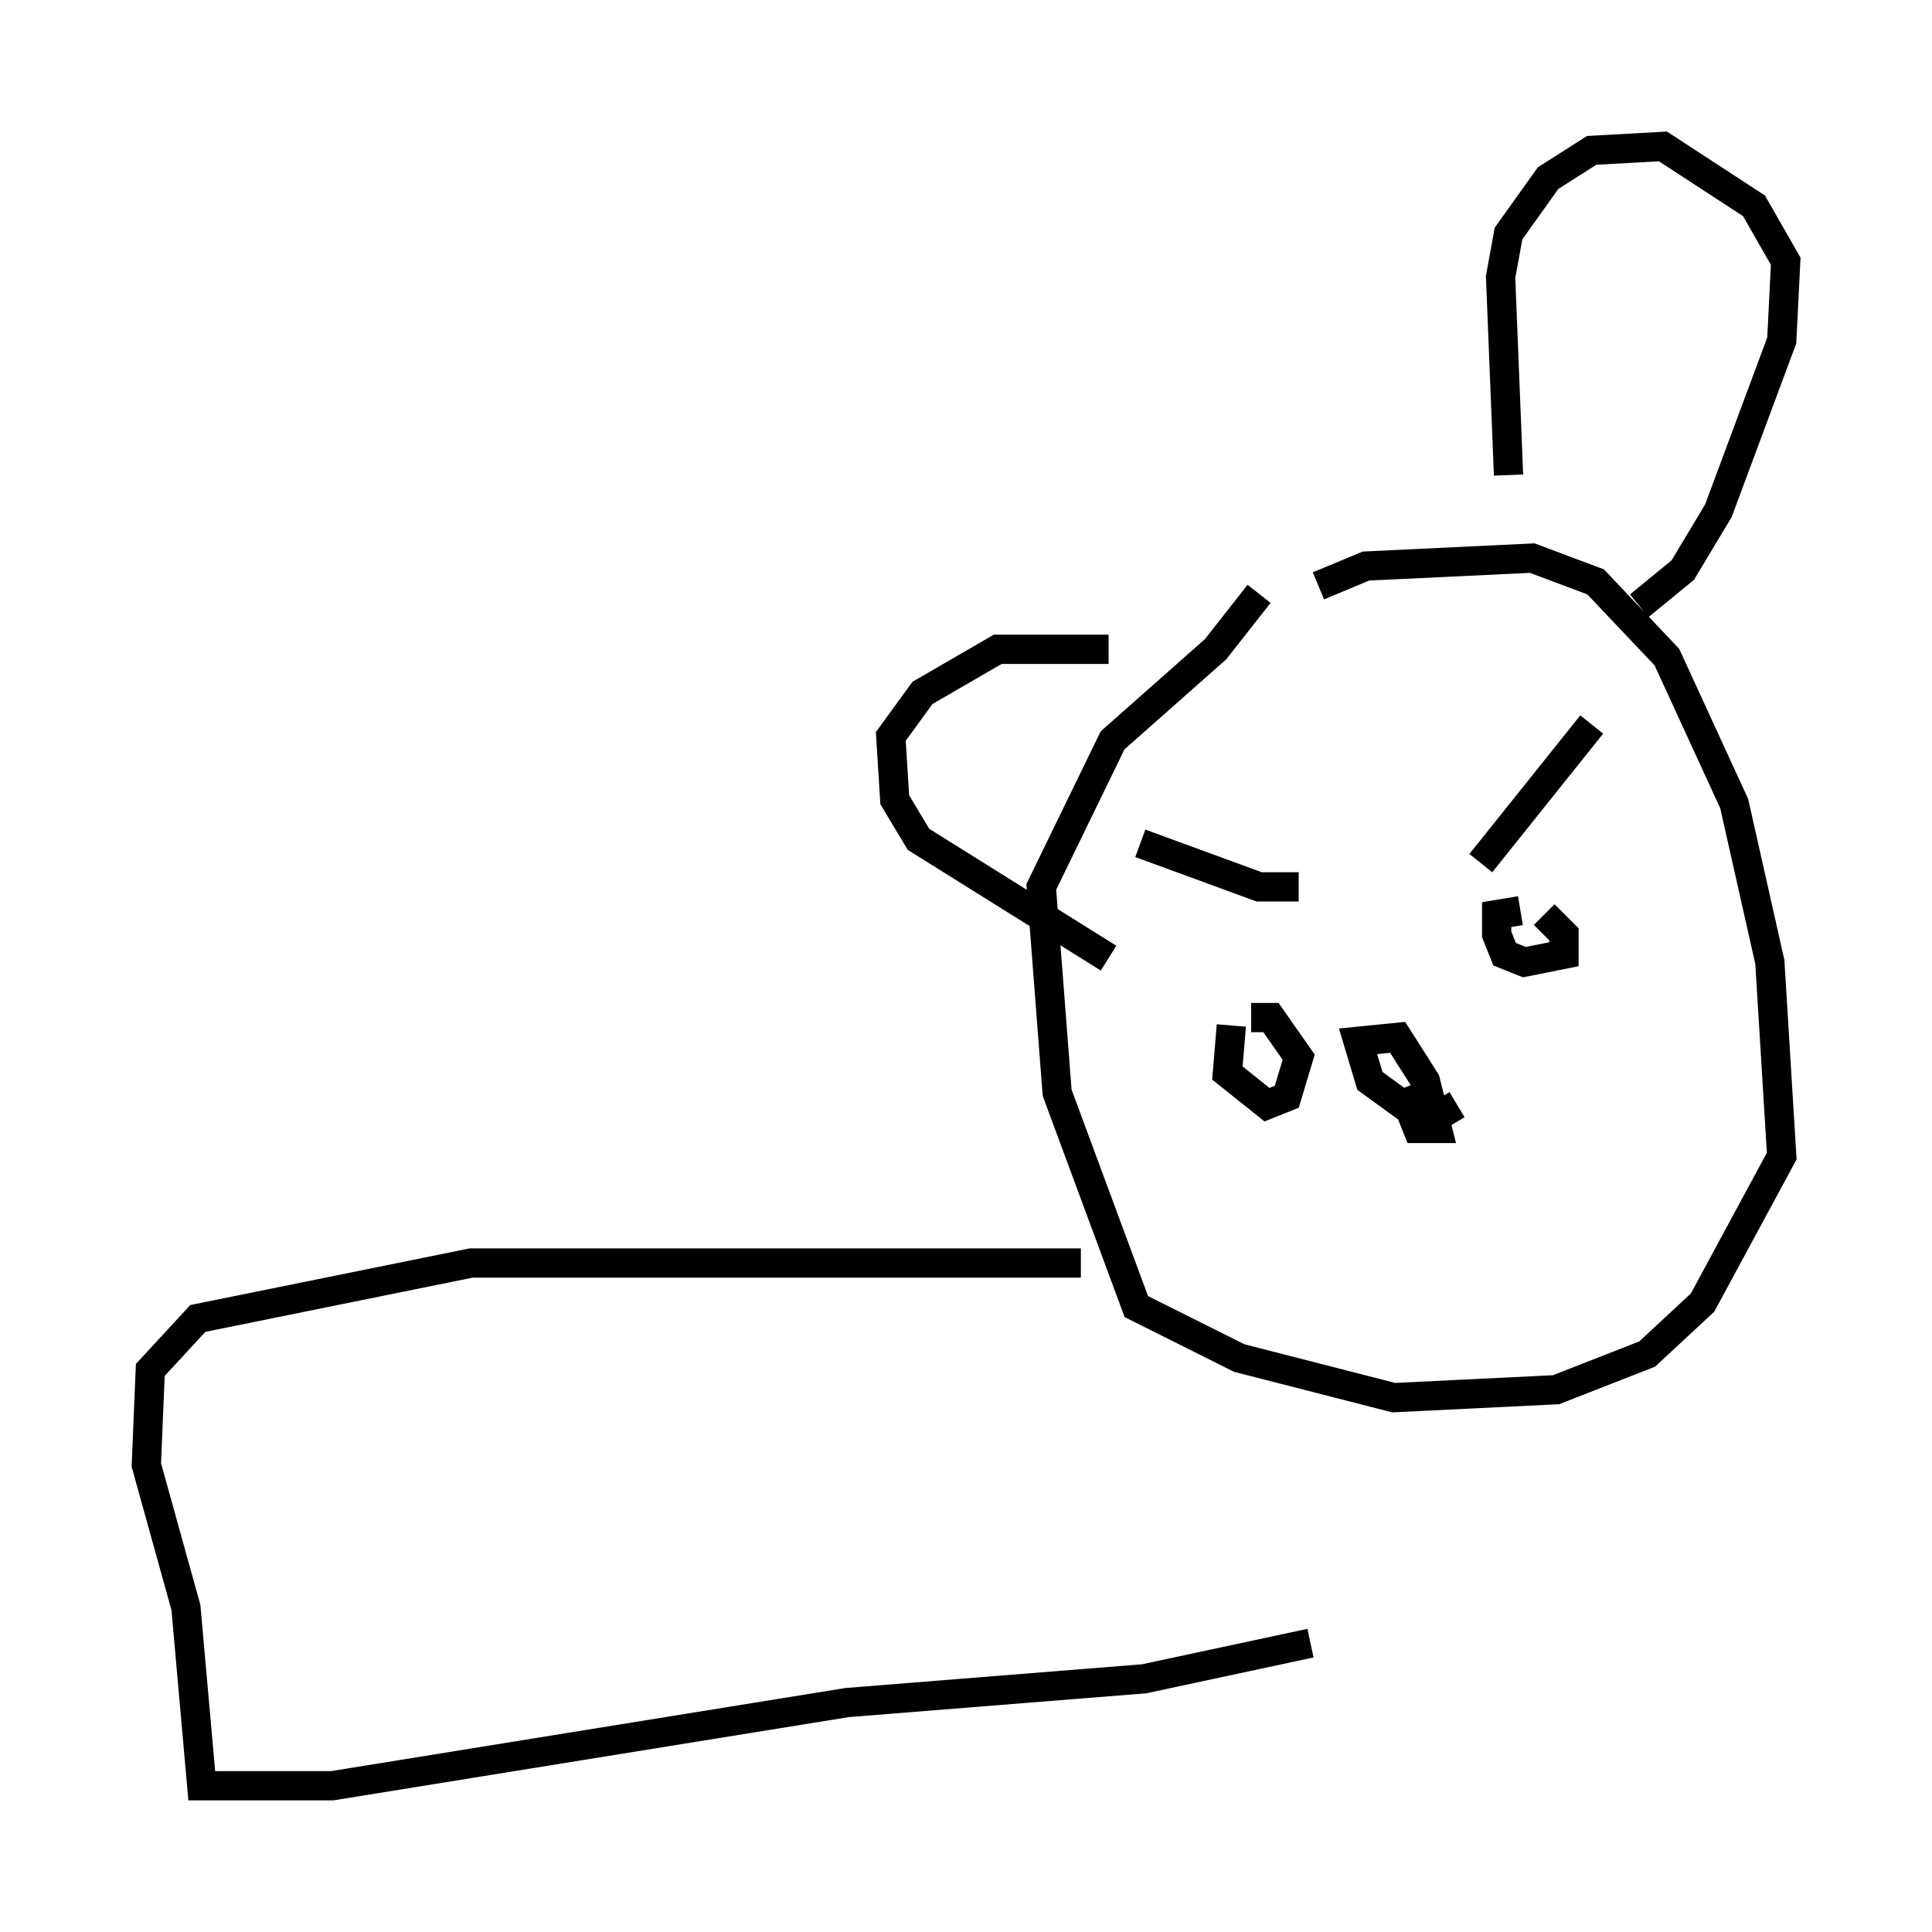 <?xml version="1.0" encoding="utf-8" ?>
<svg baseProfile="full" height="66.021" version="1.1" width="66.021" xmlns="http://www.w3.org/2000/svg" xmlns:ev="http://www.w3.org/2001/xml-events" xmlns:xlink="http://www.w3.org/1999/xlink"><defs /><rect fill="white" height="66.021" width="66.021" x="0" y="0" /><path d="M42.889, 22.185 m2.165, -2.165 l1.624, -0.677 5.683, -0.271 l2.165, 0.812 2.436, 2.571 l2.3, 5.007 1.218, 5.413 l0.406, 6.631 -2.706, 5.007 l-1.894, 1.759 -3.112, 1.218 l-5.548, 0.271 -5.277, -1.353 l-3.518, -1.759 -2.706, -7.307 l-0.541, -7.036 2.436, -5.007 l3.518, -3.112 1.488, -1.894 m11.367, 4.465 l-3.789, 4.736 m-6.225, 0.812 l-1.353, 0.0 -4.059, -1.488 m13.802, 2.436 l0.677, 0.677 0.0, 0.677 l-1.353, 0.271 -0.677, -0.271 l-0.271, -0.677 0.0, -0.677 l0.812, -0.135 m-9.202, 3.654 l0.677, 0.0 0.947, 1.353 l-0.406, 1.353 -0.677, 0.271 l-1.353, -1.083 0.135, -1.624 m4.33, 2.165 l0.0, 0.0 m3.383, 0.541 l-0.677, 0.406 -0.812, -0.135 l-1.488, -1.083 -0.406, -1.353 l1.353, -0.135 0.947, 1.488 l0.406, 1.624 -0.677, 0.0 l-0.541, -1.353 m3.654, -20.974 l-0.271, -6.766 0.271, -1.488 l1.353, -1.894 1.488, -0.947 l2.436, -0.135 3.112, 2.03 l1.083, 1.894 -0.135, 2.706 l-2.165, 5.819 -1.218, 2.03 l-1.488, 1.218 m-18.132, 1.488 l-3.789, 0.0 -2.571, 1.488 l-1.083, 1.488 0.135, 2.165 l0.812, 1.353 6.495, 4.059 m-0.947, 10.419 l-20.839, 0.0 -9.337, 1.894 l-1.624, 1.759 -0.135, 3.248 l1.353, 4.871 0.541, 6.089 l4.465, 0.0 17.591, -2.842 l10.149, -0.812 5.683, -1.218 " fill="none" stroke="black" stroke-width="1" /></svg>